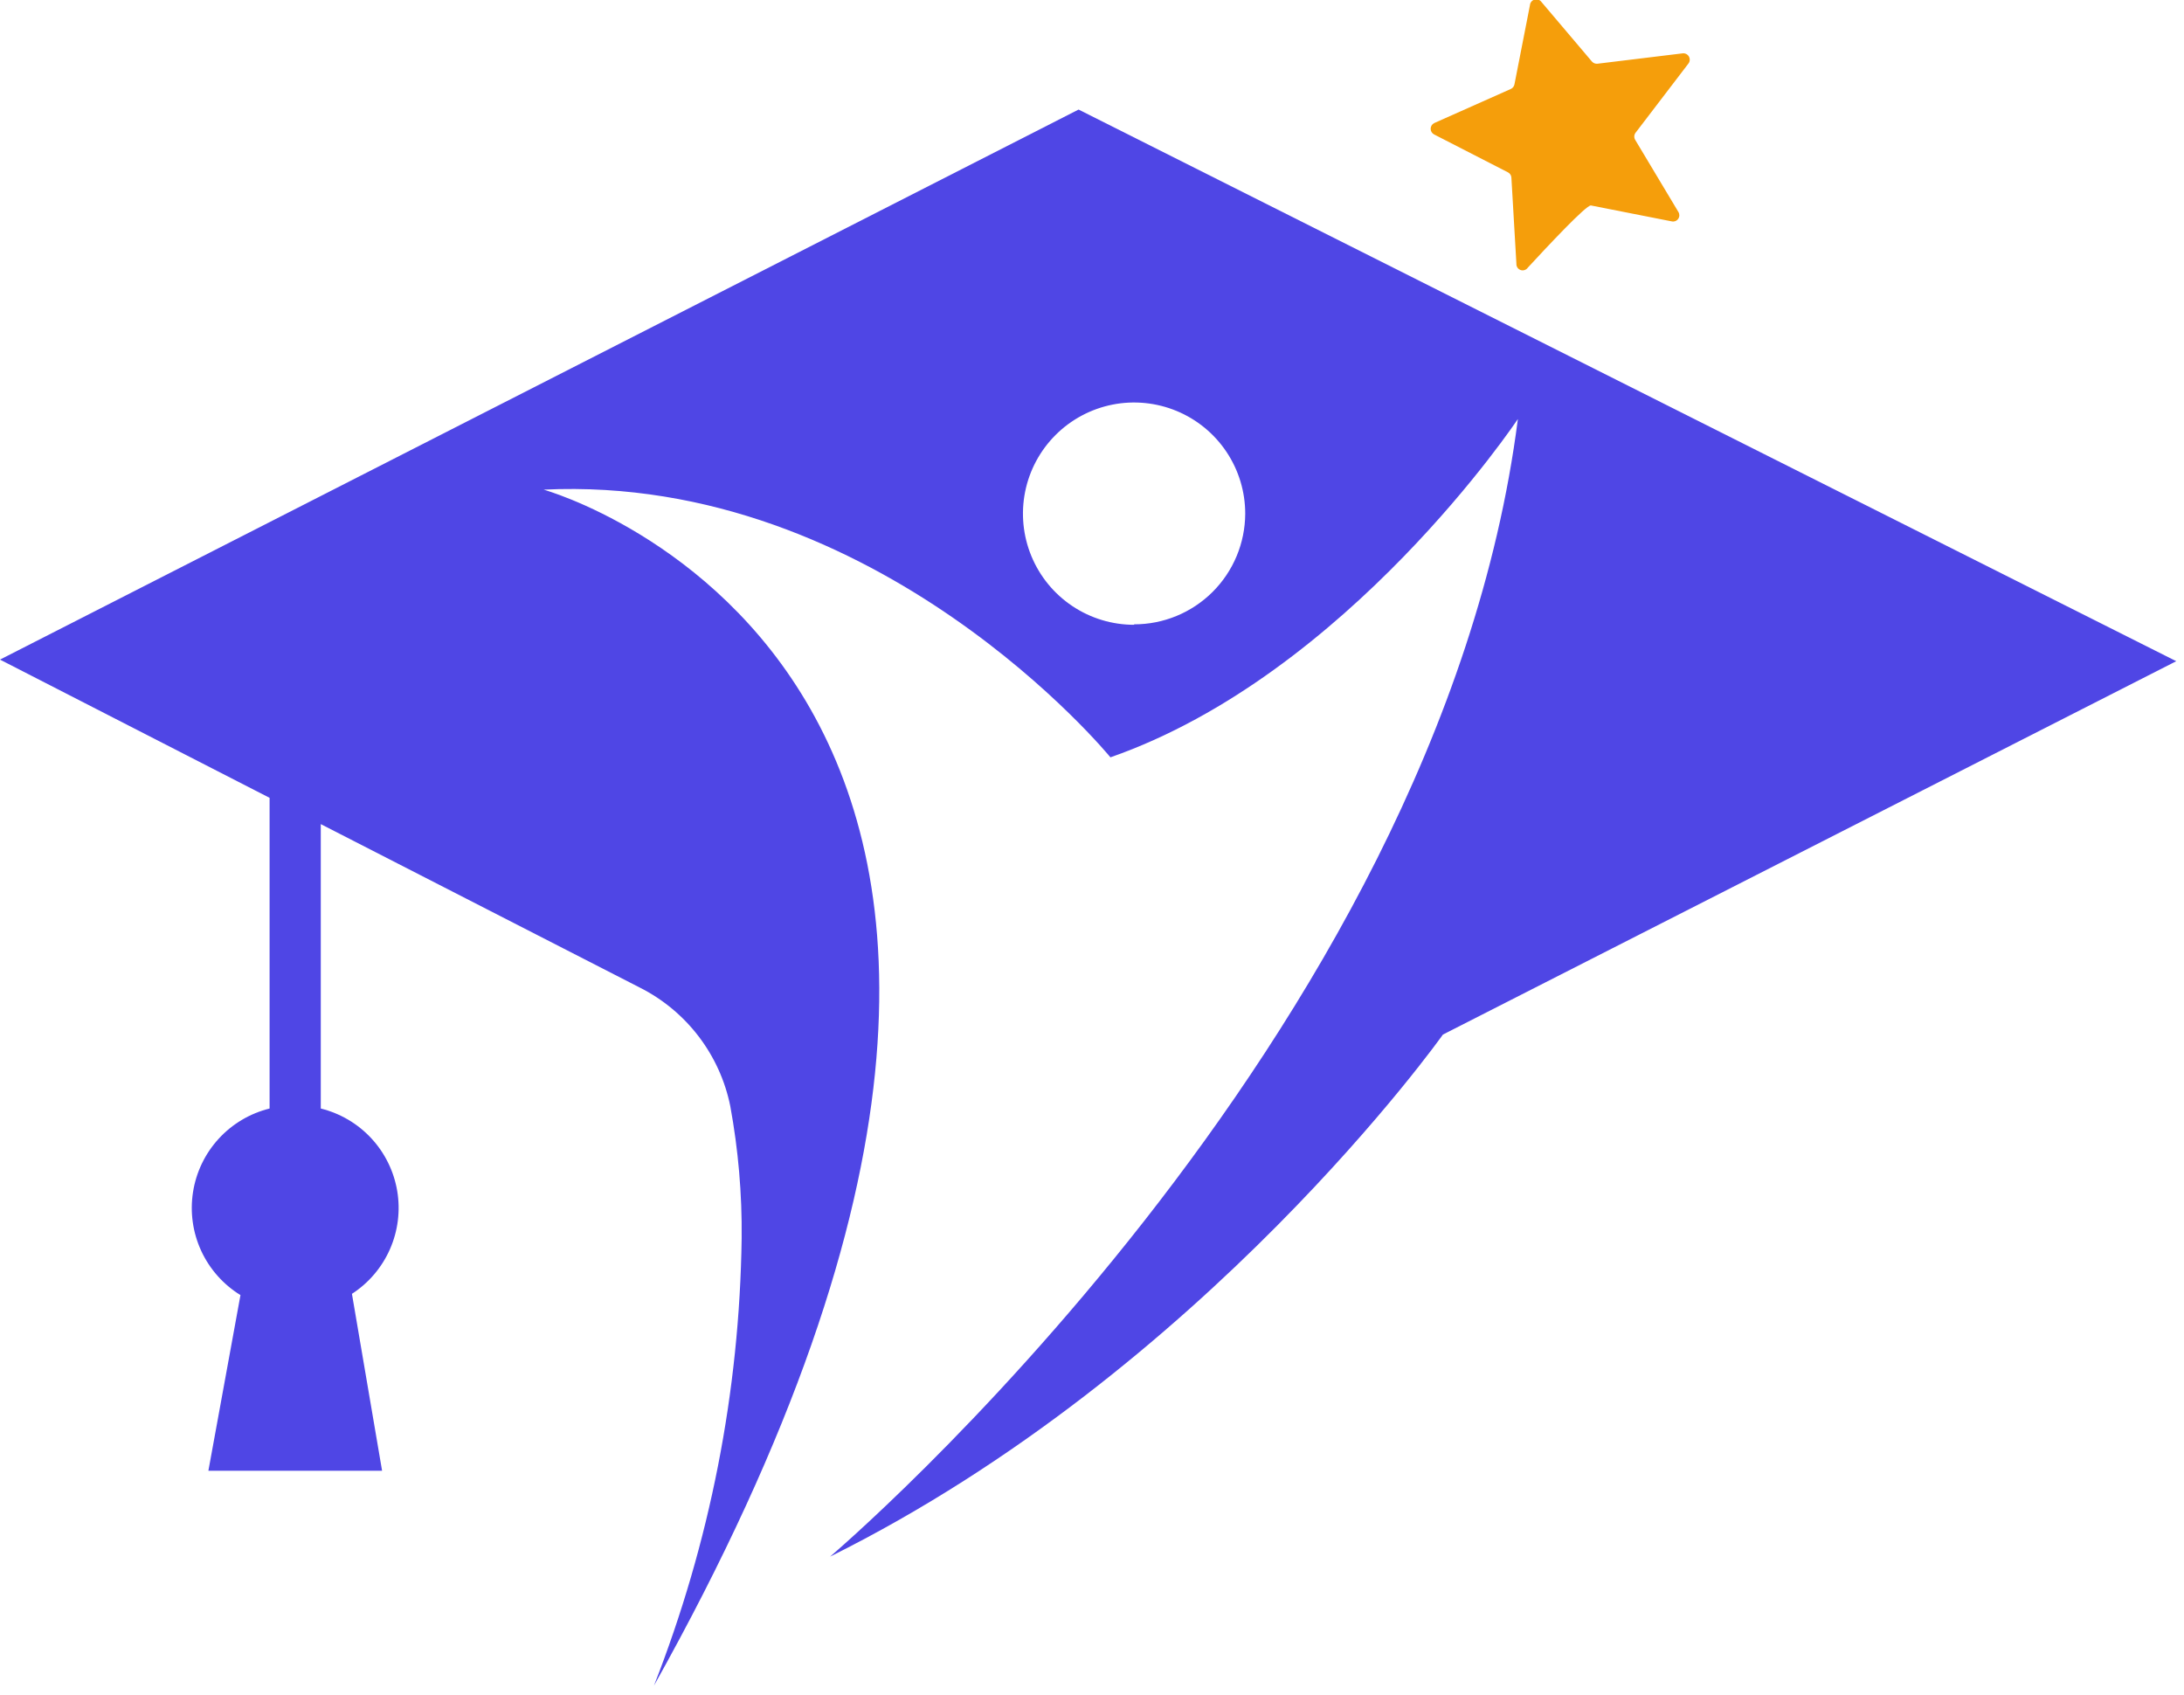 <svg width="192" height="149" viewBox="0 0 192 149" fill="none" xmlns="http://www.w3.org/2000/svg">
<path d="M134.5 0.46L133.14 7.41C133.124 7.499 133.086 7.583 133.03 7.654C132.975 7.726 132.903 7.783 132.82 7.82L126.08 10.82C125.987 10.867 125.91 10.938 125.855 11.027C125.801 11.115 125.772 11.216 125.772 11.32C125.772 11.424 125.801 11.525 125.855 11.614C125.91 11.702 125.987 11.773 126.08 11.82L132.57 15.15C132.657 15.194 132.731 15.262 132.784 15.344C132.837 15.427 132.867 15.522 132.87 15.62L133.31 23.18C133.302 23.3 133.334 23.419 133.4 23.519C133.467 23.619 133.564 23.695 133.677 23.735C133.791 23.774 133.914 23.776 134.028 23.739C134.142 23.702 134.241 23.629 134.31 23.53C135.99 21.71 139.46 18 139.86 18.06L146.97 19.46C147.076 19.482 147.185 19.473 147.286 19.433C147.386 19.394 147.473 19.326 147.535 19.237C147.596 19.148 147.631 19.044 147.634 18.936C147.636 18.828 147.607 18.721 147.55 18.63L143.77 12.32C143.707 12.227 143.673 12.117 143.673 12.005C143.673 11.893 143.707 11.783 143.77 11.69L148.43 5.59C148.498 5.503 148.539 5.397 148.547 5.287C148.555 5.176 148.53 5.066 148.476 4.97C148.421 4.873 148.339 4.795 148.24 4.746C148.141 4.696 148.03 4.677 147.92 4.69L140.44 5.6C140.349 5.61 140.257 5.598 140.172 5.565C140.087 5.532 140.01 5.479 139.95 5.41L135.51 0.17C135.442 0.078 135.348 0.008 135.239 -0.029C135.131 -0.066 135.014 -0.069 134.904 -0.037C134.794 -0.005 134.696 0.059 134.624 0.148C134.552 0.237 134.508 0.346 134.5 0.46Z" fill="#F59E0B"/>
<path d="M94.82 9.63L-3.05176e-05 57.98L23.7 70.13V97.44C21.979 97.865 20.421 98.79 19.224 100.097C18.026 101.405 17.241 103.037 16.968 104.789C16.694 106.541 16.944 108.334 17.686 109.945C18.429 111.555 19.63 112.91 21.14 113.84L18.32 129.28H33.59L30.94 113.73C32.413 112.775 33.575 111.41 34.282 109.803C34.989 108.196 35.211 106.417 34.92 104.685C34.628 102.954 33.837 101.345 32.643 100.058C31.449 98.77 29.905 97.861 28.2 97.44V72.44L56.25 86.81C58.277 87.832 60.046 89.301 61.423 91.106C62.8 92.911 63.75 95.005 64.2 97.23C64.905 101.059 65.24 104.947 65.2 108.84C65.018 122.307 62.406 135.631 57.49 148.17C107.15 59.49 47.79 43.04 47.79 43.04C77.23 41.63 97.62 66.57 97.62 66.57C118.5 59.28 133.44 36.83 133.44 36.83C126.44 91.51 72.97 136.83 72.97 136.83C105.91 120.47 126.85 90.94 126.85 90.94L191.32 58.12L94.82 9.63ZM99.7 54.92C97.767 54.92 95.878 54.347 94.271 53.273C92.664 52.199 91.412 50.672 90.673 48.886C89.934 47.101 89.741 45.136 90.118 43.24C90.496 41.345 91.428 39.604 92.795 38.238C94.162 36.872 95.904 35.942 97.8 35.566C99.696 35.191 101.661 35.386 103.446 36.127C105.231 36.868 106.756 38.121 107.828 39.729C108.901 41.337 109.472 43.227 109.47 45.16C109.459 47.743 108.425 50.217 106.594 52.039C104.762 53.861 102.283 54.883 99.7 54.88V54.92Z" fill="#4F46E5"/>
</svg>
